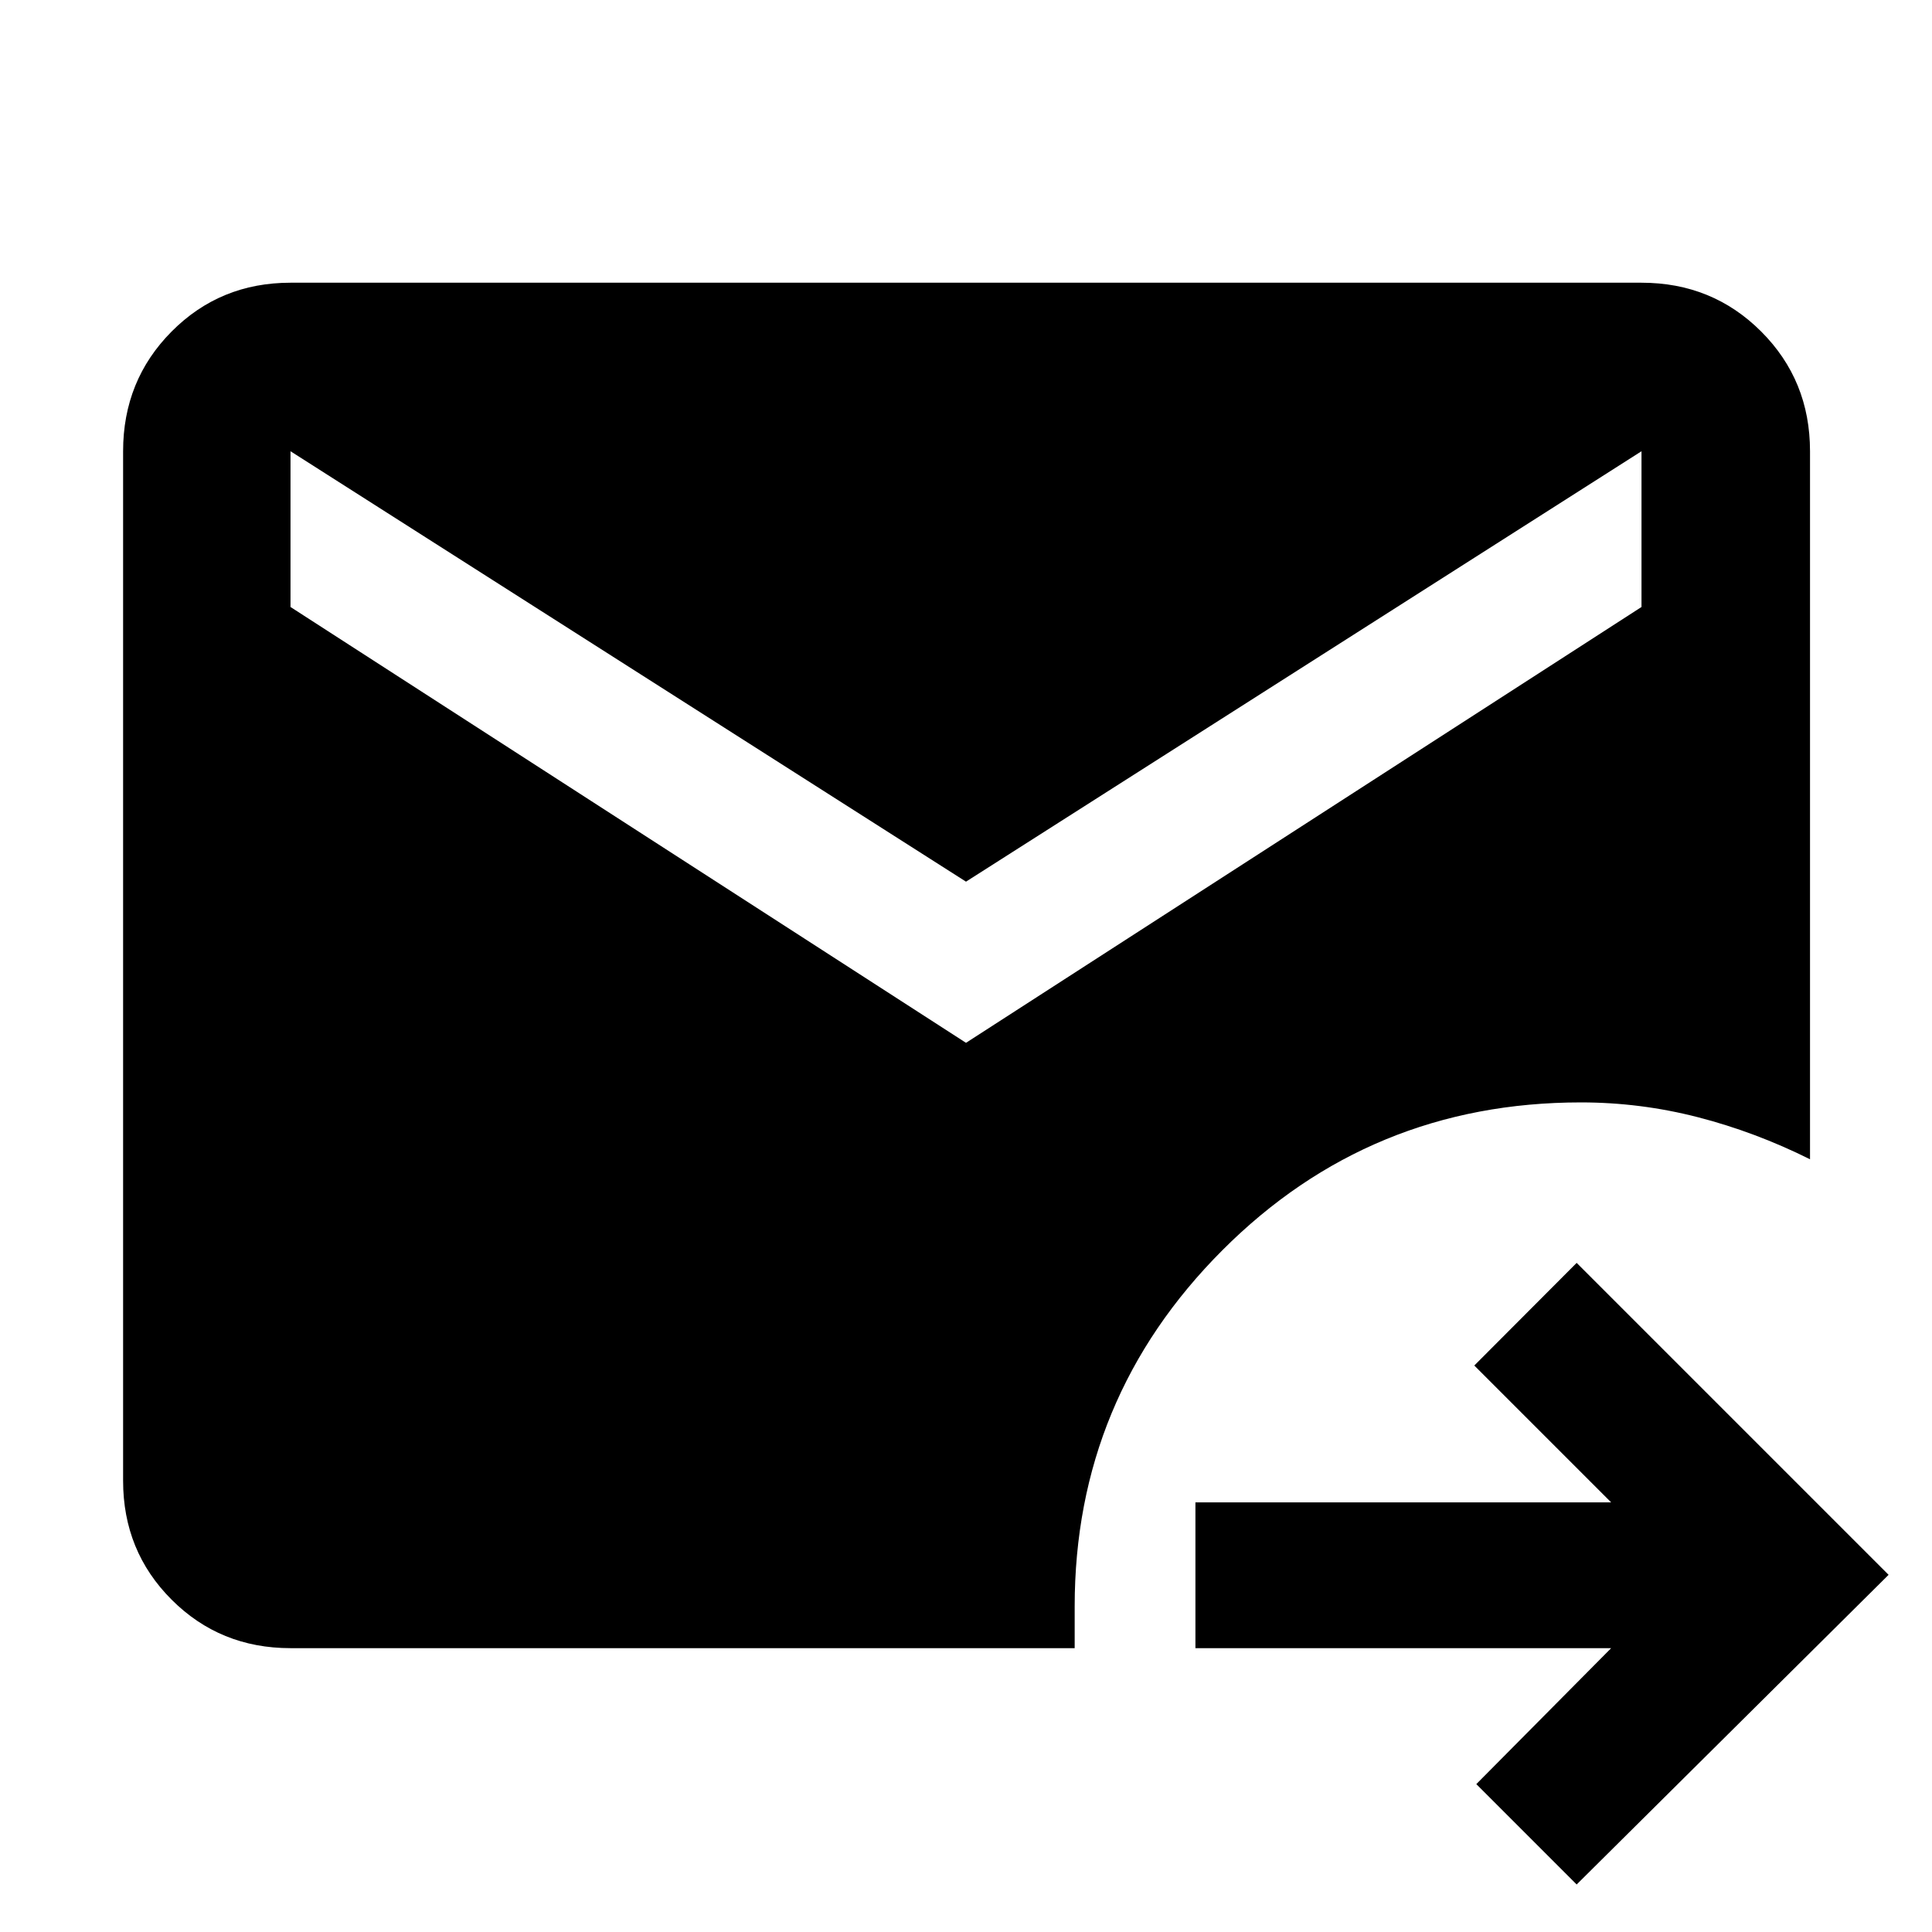 <svg xmlns="http://www.w3.org/2000/svg" height="48" viewBox="0 -960 960 960" width="48"><path d="m783.43-23.61-49.86-49.87 67-67.56H594v-72.44h206.57l-68-68 50.86-51 155 155-155 153.87ZM144.35-141.04q-34.99 0-59.08-24.1-24.1-24.09-24.1-59.08v-511.56q0-35.22 24.1-59.48 24.09-24.26 59.08-24.26h671.3q35.22 0 59.48 24.26 24.26 24.26 24.26 59.48v351.82q-27.19-13.56-55.74-20.91-28.56-7.35-58.08-7.35-104.86 0-178.22 73.5Q534-265.22 534-161.78v20.74H144.35ZM480-441.83l335.65-216.56v-77.39L480-521.91 144.35-735.78v77.39L480-441.83Z"/></svg>